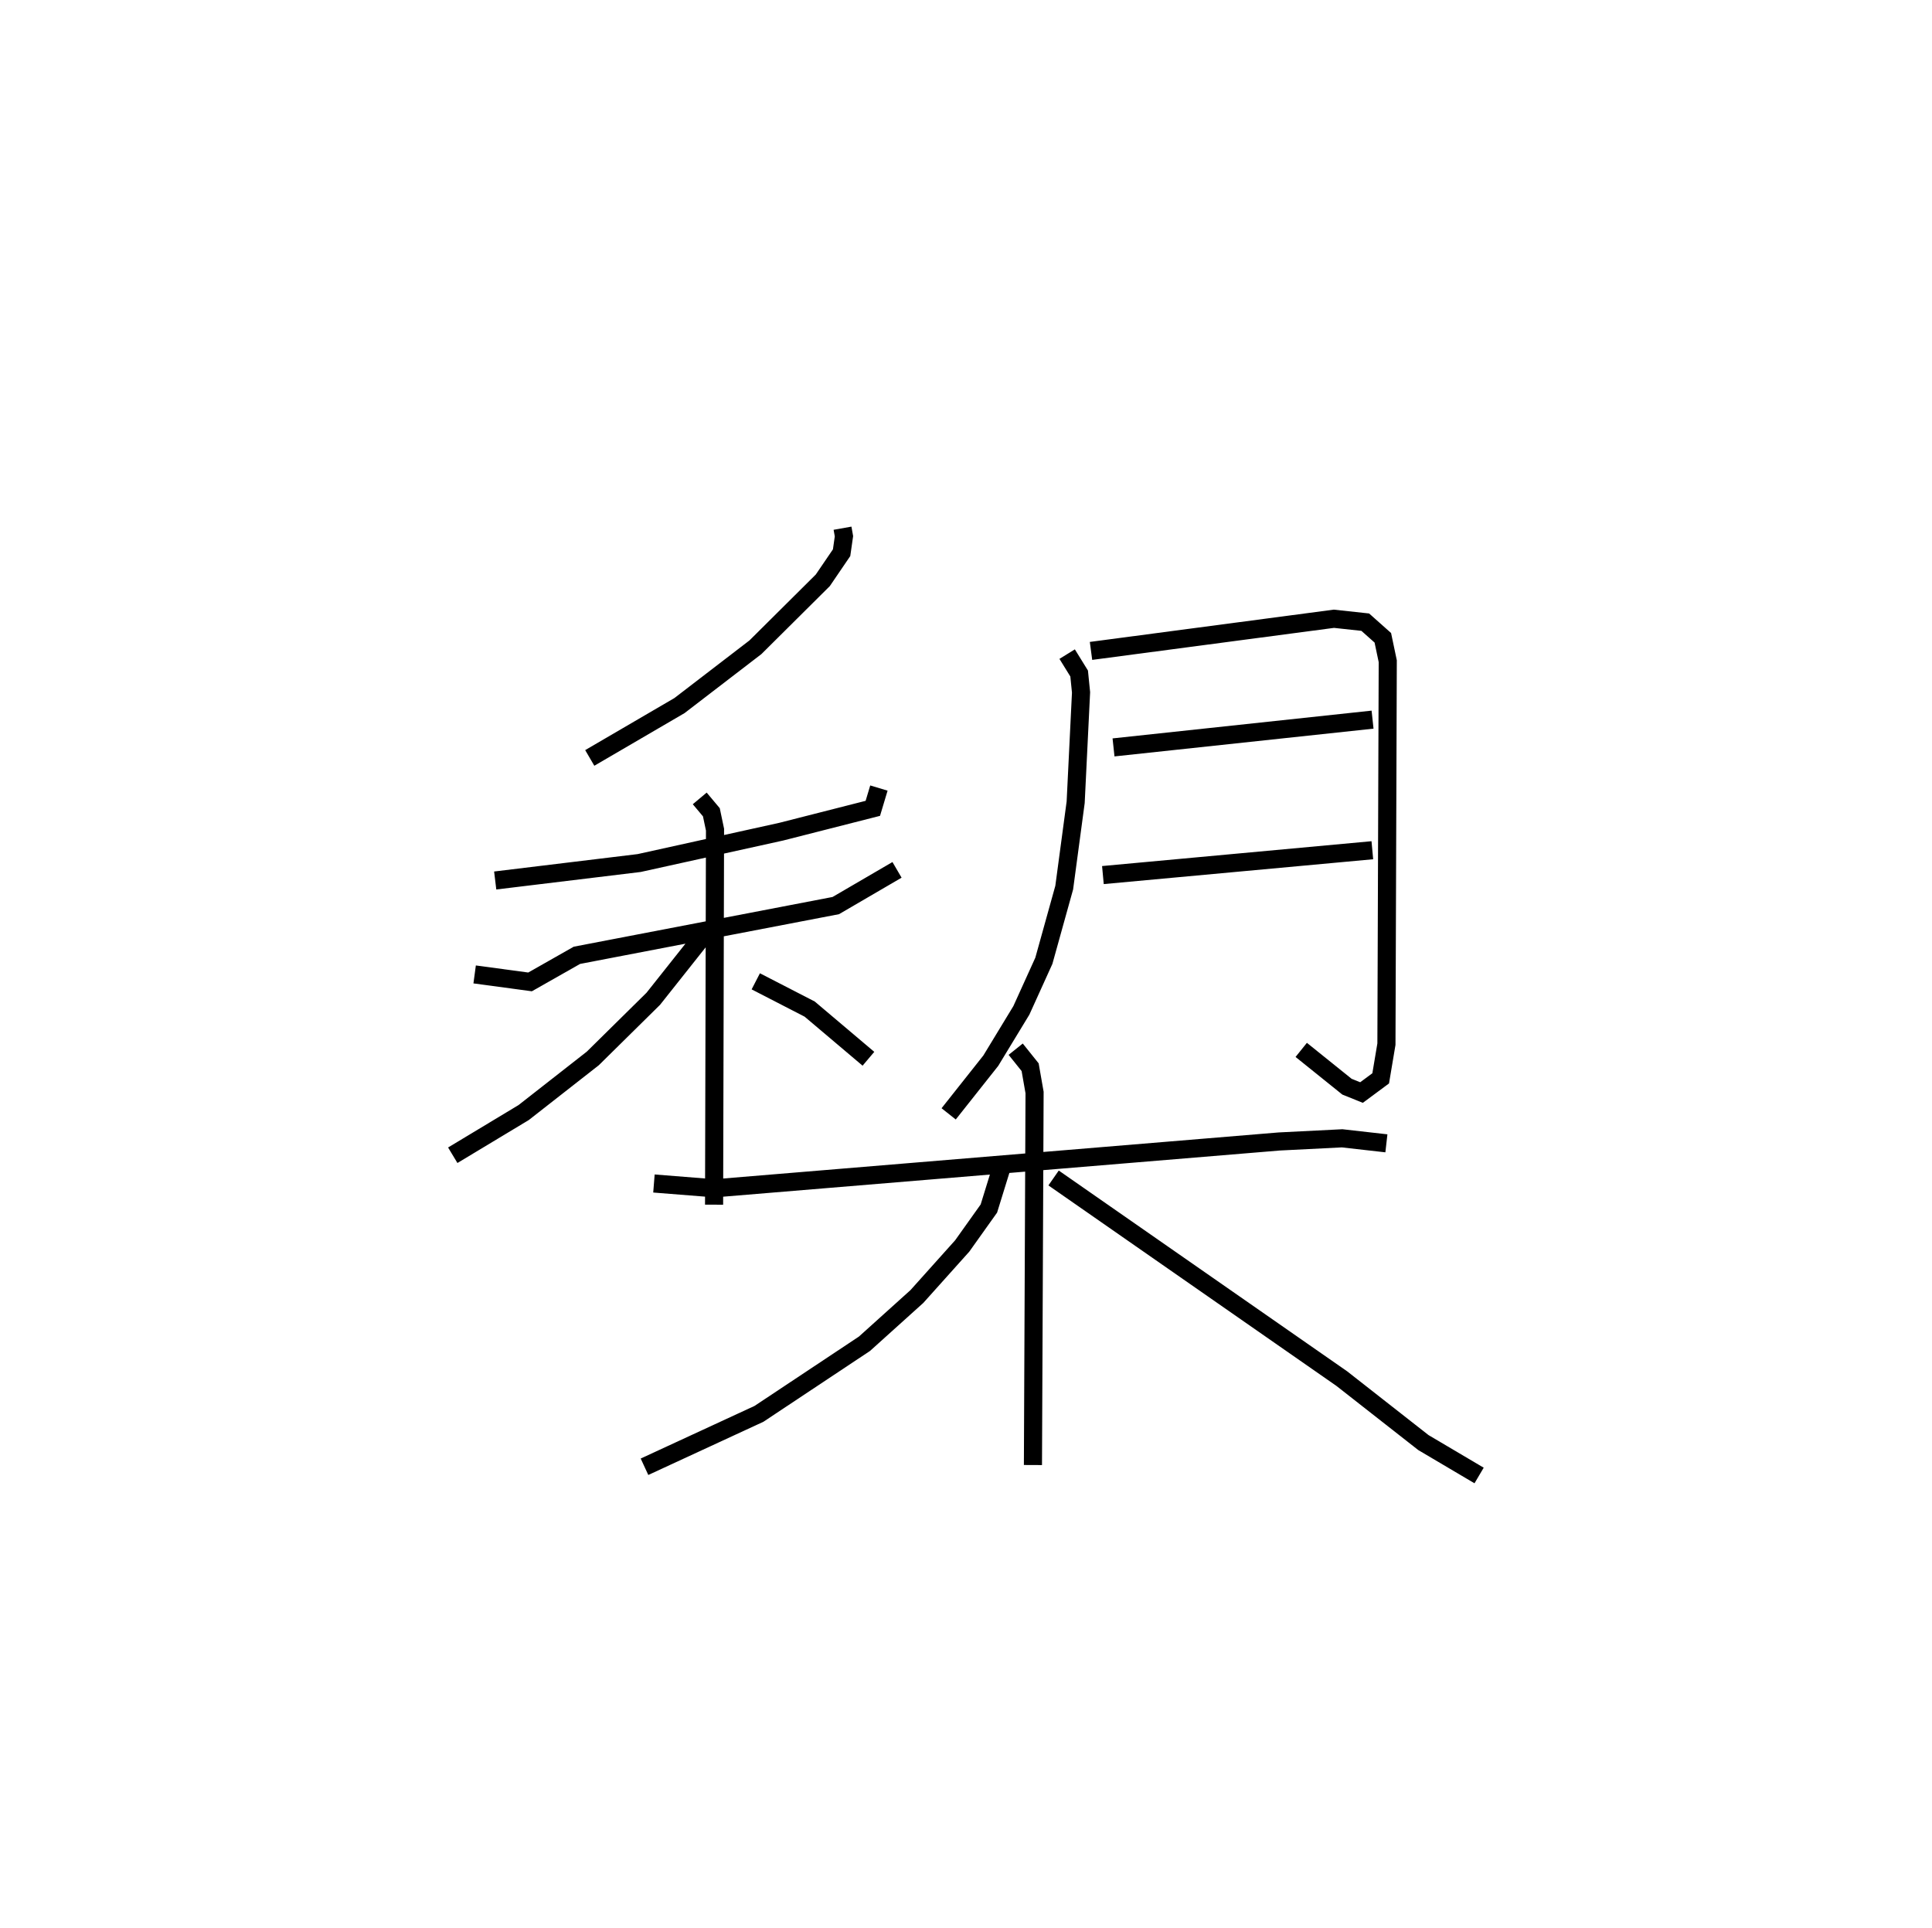 <?xml version="1.0" encoding="utf-8" ?>
<svg baseProfile="full" height="106.469" version="1.1" width="106.664" xmlns="http://www.w3.org/2000/svg" xmlns:ev="http://www.w3.org/2001/xml-events" xmlns:xlink="http://www.w3.org/1999/xlink"><defs /><rect fill="white" height="106.469" width="106.664" x="0" y="0" /><path d="M32.561,25 m0.0,0.0 m13.954,4.164 l0.079,0.444 -0.13,0.909 l-1.038,1.524 -3.718,3.695 l-4.196,3.222 -4.952,2.89 m15.964,1.663 l-0.336,1.12 -5.052,1.287 l-7.848,1.733 -7.948,0.964 m-1.135,5.186 l3.059,0.413 2.587,-1.468 l14.292,-2.746 3.381,-1.972 m-10.892,-3.945 l0.642,0.765 0.202,0.961 l-0.052,20.705 m-0.506,-14.961 l-2.851,3.593 -3.339,3.294 l-3.817,2.988 -3.914,2.357 m16.729,-9.603 l2.976,1.533 3.244,2.743 m10.971,-22.342 l0.662,1.071 0.105,1.042 l-0.297,6.066 -0.632,4.713 l-1.124,4.04 -1.242,2.738 l-1.688,2.778 -2.326,2.936 m7.859,-25.561 l13.41,-1.775 1.731,0.188 l0.97,0.863 0.272,1.293 l-0.073,21.143 -0.317,1.888 l-1.058,0.784 -0.803,-0.323 l-2.526,-2.032 m-10.363,-16.701 l14.301,-1.533 m-14.887,8.582 l14.875,-1.372 m-39.662,18.401 l3.349,0.266 31.169,-2.586 l3.476,-0.175 2.444,0.277 m-20.466,-5.198 l0.797,0.995 0.245,1.398 l-0.09,20.567 m-1.706,-16.513 l-0.727,2.351 -1.472,2.067 l-2.503,2.792 -2.893,2.607 l-5.824,3.87 -6.321,2.922 m22.586,-15.945 l15.91,11.077 4.506,3.532 l3.076,1.818 " fill="none" stroke="black" stroke-width="1" /></svg>